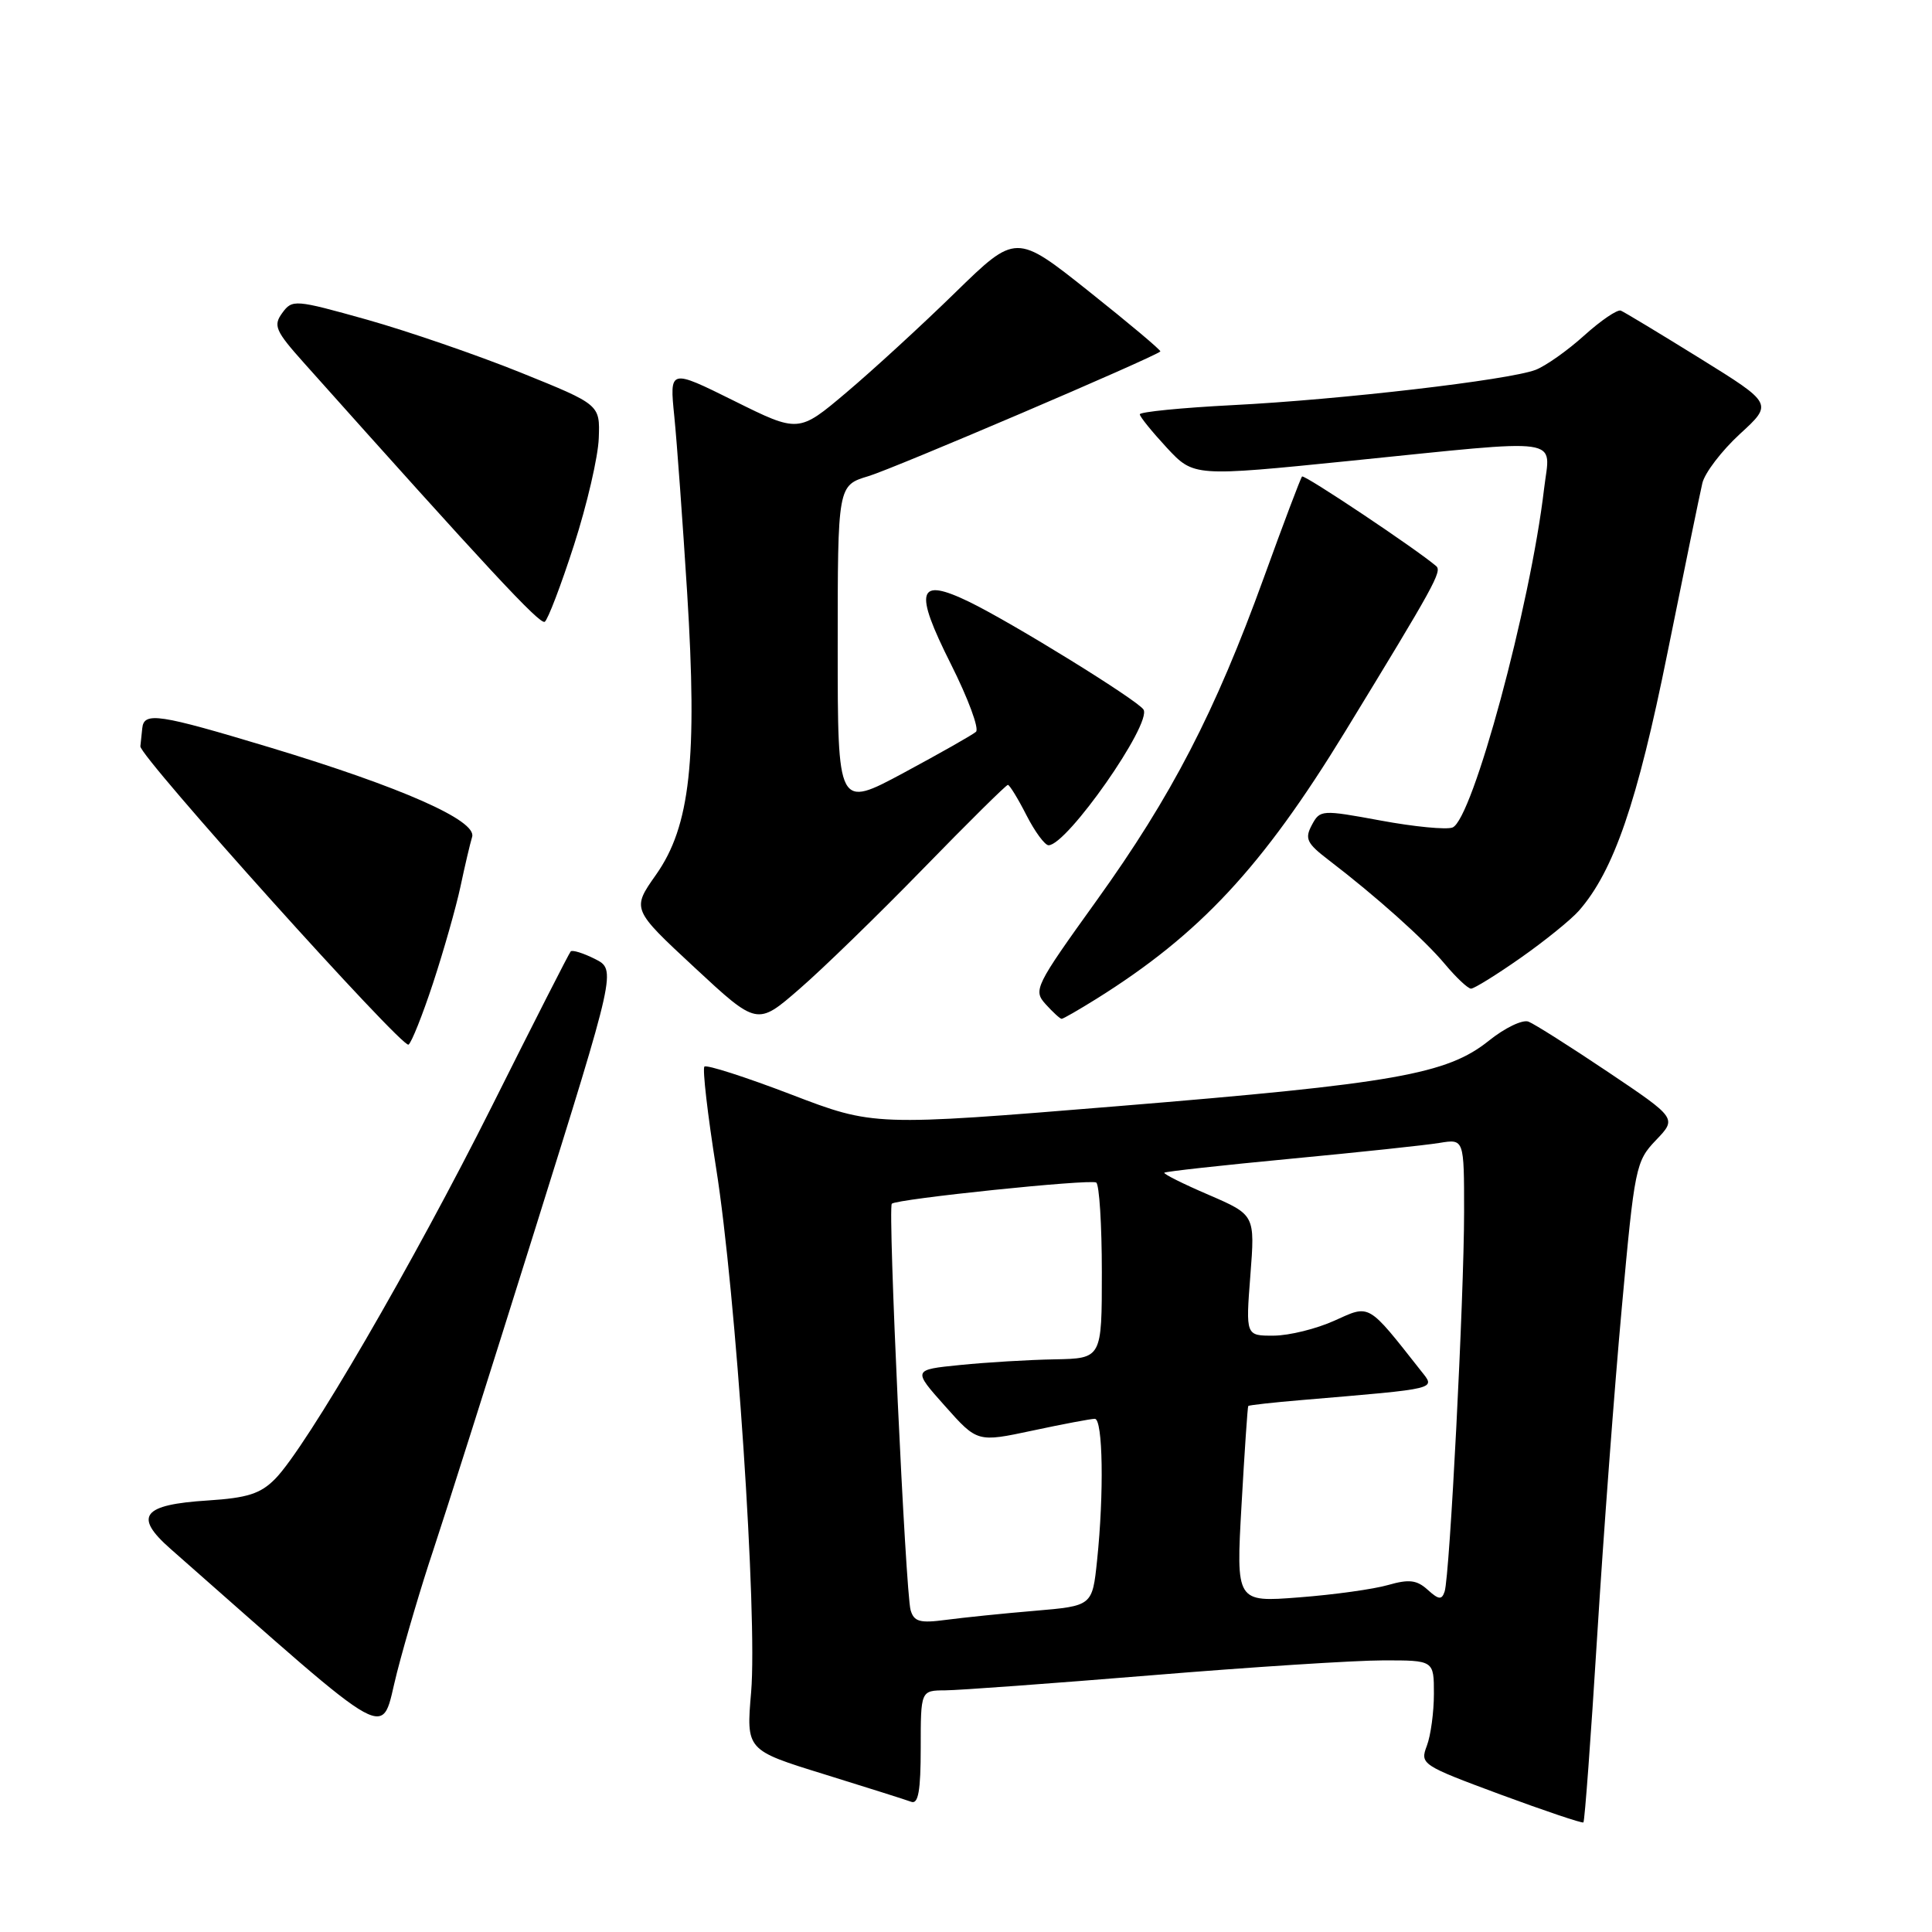 <?xml version="1.0" encoding="UTF-8" standalone="no"?>
<!DOCTYPE svg PUBLIC "-//W3C//DTD SVG 1.1//EN" "http://www.w3.org/Graphics/SVG/1.1/DTD/svg11.dtd" >
<svg xmlns="http://www.w3.org/2000/svg" xmlns:xlink="http://www.w3.org/1999/xlink" version="1.1" viewBox="0 0 256 256">
 <g >
 <path fill="currentColor"
d=" M 211.63 216.86 C 212.46 203.46 213.93 183.83 214.90 173.24 C 216.59 154.64 216.75 153.87 219.42 151.08 C 222.20 148.18 222.20 148.18 213.08 142.05 C 208.06 138.68 203.32 135.68 202.53 135.37 C 201.74 135.07 199.38 136.21 197.28 137.90 C 191.74 142.34 184.81 143.57 148.14 146.57 C 115.78 149.22 115.78 149.22 104.82 145.02 C 98.79 142.71 93.62 141.05 93.34 141.33 C 93.06 141.61 93.76 147.66 94.89 154.78 C 97.52 171.31 100.38 214.12 99.53 224.20 C 98.87 231.90 98.87 231.90 109.19 235.09 C 114.86 236.85 120.06 238.49 120.75 238.75 C 121.68 239.10 122.00 237.27 122.00 231.61 C 122.00 224.00 122.00 224.00 125.25 223.98 C 127.04 223.97 139.30 223.07 152.50 221.99 C 165.70 220.90 179.54 220.01 183.25 220.01 C 190.00 220.00 190.00 220.00 190.00 224.43 C 190.00 226.87 189.58 229.98 189.06 231.34 C 188.14 233.76 188.38 233.91 198.81 237.78 C 204.69 239.95 209.64 241.62 209.81 241.48 C 209.98 241.33 210.80 230.26 211.63 216.86 Z  M 57.38 205.50 C 58.85 201.10 64.92 181.97 70.86 163.00 C 81.66 128.50 81.66 128.50 78.84 127.07 C 77.29 126.29 75.84 125.84 75.62 126.07 C 75.40 126.31 70.72 135.50 65.22 146.50 C 54.75 167.41 40.59 191.76 36.47 195.95 C 34.52 197.93 32.80 198.48 27.55 198.82 C 18.86 199.37 17.67 200.89 22.57 205.21 C 53.06 232.04 50.30 230.53 52.60 221.62 C 53.75 217.15 55.90 209.90 57.38 205.50 Z  M 57.39 130.24 C 58.79 125.98 60.42 120.25 61.01 117.50 C 61.59 114.75 62.29 111.78 62.56 110.89 C 63.21 108.73 53.27 104.33 35.80 99.05 C 21.00 94.59 19.07 94.29 18.85 96.50 C 18.77 97.33 18.66 98.40 18.60 98.89 C 18.45 100.18 53.29 138.94 54.13 138.42 C 54.52 138.18 55.99 134.50 57.39 130.24 Z  M 122.32 115.11 C 128.27 109.00 133.32 104.00 133.55 104.00 C 133.77 104.00 134.88 105.80 136.00 108.00 C 137.12 110.20 138.45 112.00 138.94 112.00 C 141.39 112.00 152.66 95.88 151.52 94.02 C 150.75 92.79 134.20 82.56 128.45 79.76 C 121.56 76.42 121.05 78.15 126.00 88.00 C 128.28 92.54 129.78 96.58 129.32 96.97 C 128.87 97.37 124.56 99.81 119.75 102.40 C 111.00 107.10 111.00 107.10 111.00 85.71 C 111.00 64.32 111.00 64.32 115.08 63.09 C 118.43 62.09 152.90 47.36 153.75 46.57 C 153.89 46.44 149.64 42.87 144.31 38.63 C 134.62 30.92 134.62 30.92 126.56 38.78 C 122.13 43.11 115.65 49.05 112.16 52.00 C 105.82 57.36 105.82 57.36 97.26 53.11 C 88.71 48.87 88.71 48.87 89.35 55.19 C 89.70 58.66 90.46 69.16 91.05 78.52 C 92.43 100.64 91.46 109.48 86.93 115.90 C 83.71 120.47 83.71 120.47 92.02 128.19 C 100.33 135.91 100.33 135.91 105.91 131.06 C 108.99 128.40 116.37 121.22 122.32 115.11 Z  M 145.27 132.36 C 158.99 123.78 167.24 114.92 178.20 97.00 C 190.13 77.47 191.10 75.70 190.30 75.01 C 187.73 72.80 172.83 62.84 172.53 63.14 C 172.34 63.34 170.07 69.35 167.48 76.50 C 161.00 94.38 155.27 105.45 145.31 119.32 C 137.12 130.72 136.88 131.21 138.56 133.07 C 139.52 134.13 140.47 135.00 140.67 135.00 C 140.88 135.00 142.94 133.81 145.27 132.36 Z  M 201.48 126.93 C 204.68 124.69 208.16 121.87 209.21 120.68 C 213.83 115.41 216.95 106.34 220.95 86.50 C 223.17 75.50 225.25 65.38 225.57 64.02 C 225.89 62.66 228.13 59.73 230.54 57.51 C 234.93 53.49 234.93 53.49 225.26 47.49 C 219.95 44.20 215.23 41.35 214.77 41.16 C 214.32 40.97 212.14 42.45 209.92 44.45 C 207.71 46.45 204.80 48.50 203.47 49.01 C 199.92 50.36 177.61 52.96 163.36 53.68 C 156.56 54.03 151.01 54.58 151.03 54.90 C 151.04 55.23 152.66 57.22 154.61 59.33 C 158.18 63.16 158.18 63.16 178.84 61.07 C 207.79 58.14 205.42 57.80 204.60 64.75 C 202.78 80.29 195.11 108.64 192.46 109.65 C 191.66 109.96 187.39 109.55 182.97 108.73 C 175.10 107.28 174.91 107.29 173.82 109.33 C 172.86 111.13 173.16 111.75 176.04 113.95 C 182.33 118.76 188.75 124.50 191.46 127.75 C 192.96 129.54 194.51 131.00 194.92 131.00 C 195.33 131.00 198.29 129.17 201.48 126.93 Z  M 76.06 72.21 C 77.78 66.87 79.26 60.50 79.34 58.05 C 79.50 53.61 79.50 53.61 69.00 49.37 C 63.22 47.04 54.06 43.89 48.64 42.36 C 39.07 39.68 38.73 39.65 37.40 41.47 C 36.18 43.14 36.48 43.84 40.27 48.08 C 64.65 75.38 71.53 82.79 72.18 82.39 C 72.59 82.13 74.34 77.55 76.06 72.21 Z  M 120.66 213.35 C 119.99 211.03 117.62 160.04 118.17 159.50 C 118.79 158.87 144.42 156.21 145.25 156.69 C 145.66 156.92 146.00 162.27 146.00 168.56 C 146.00 180.00 146.00 180.00 139.75 180.12 C 136.31 180.18 130.67 180.52 127.22 180.87 C 120.93 181.50 120.93 181.50 125.22 186.31 C 129.50 191.12 129.50 191.12 136.82 189.56 C 140.84 188.70 144.55 188.00 145.07 188.00 C 146.14 188.00 146.30 197.87 145.37 206.75 C 144.74 212.79 144.74 212.79 137.12 213.44 C 132.93 213.79 127.63 214.34 125.35 214.64 C 121.89 215.10 121.11 214.89 120.66 213.35 Z  M 164.51 199.41 C 164.91 192.31 165.31 186.41 165.40 186.30 C 165.49 186.19 168.70 185.83 172.53 185.51 C 190.90 183.95 190.24 184.12 188.26 181.61 C 181.17 172.61 181.57 172.84 176.83 174.99 C 174.45 176.07 170.83 176.97 168.78 176.98 C 165.06 177.00 165.06 177.00 165.68 168.99 C 166.30 160.98 166.30 160.98 160.15 158.32 C 156.76 156.87 154.12 155.54 154.28 155.39 C 154.44 155.23 161.98 154.40 171.03 153.54 C 180.09 152.68 188.96 151.74 190.75 151.44 C 194.00 150.91 194.00 150.91 194.00 160.58 C 194.00 171.79 192.10 208.84 191.42 210.89 C 191.04 212.02 190.64 211.98 189.17 210.65 C 187.73 209.35 186.70 209.23 183.94 210.02 C 182.05 210.57 176.74 211.31 172.14 211.66 C 163.78 212.31 163.78 212.31 164.51 199.41 Z "/>
</g>
</svg>